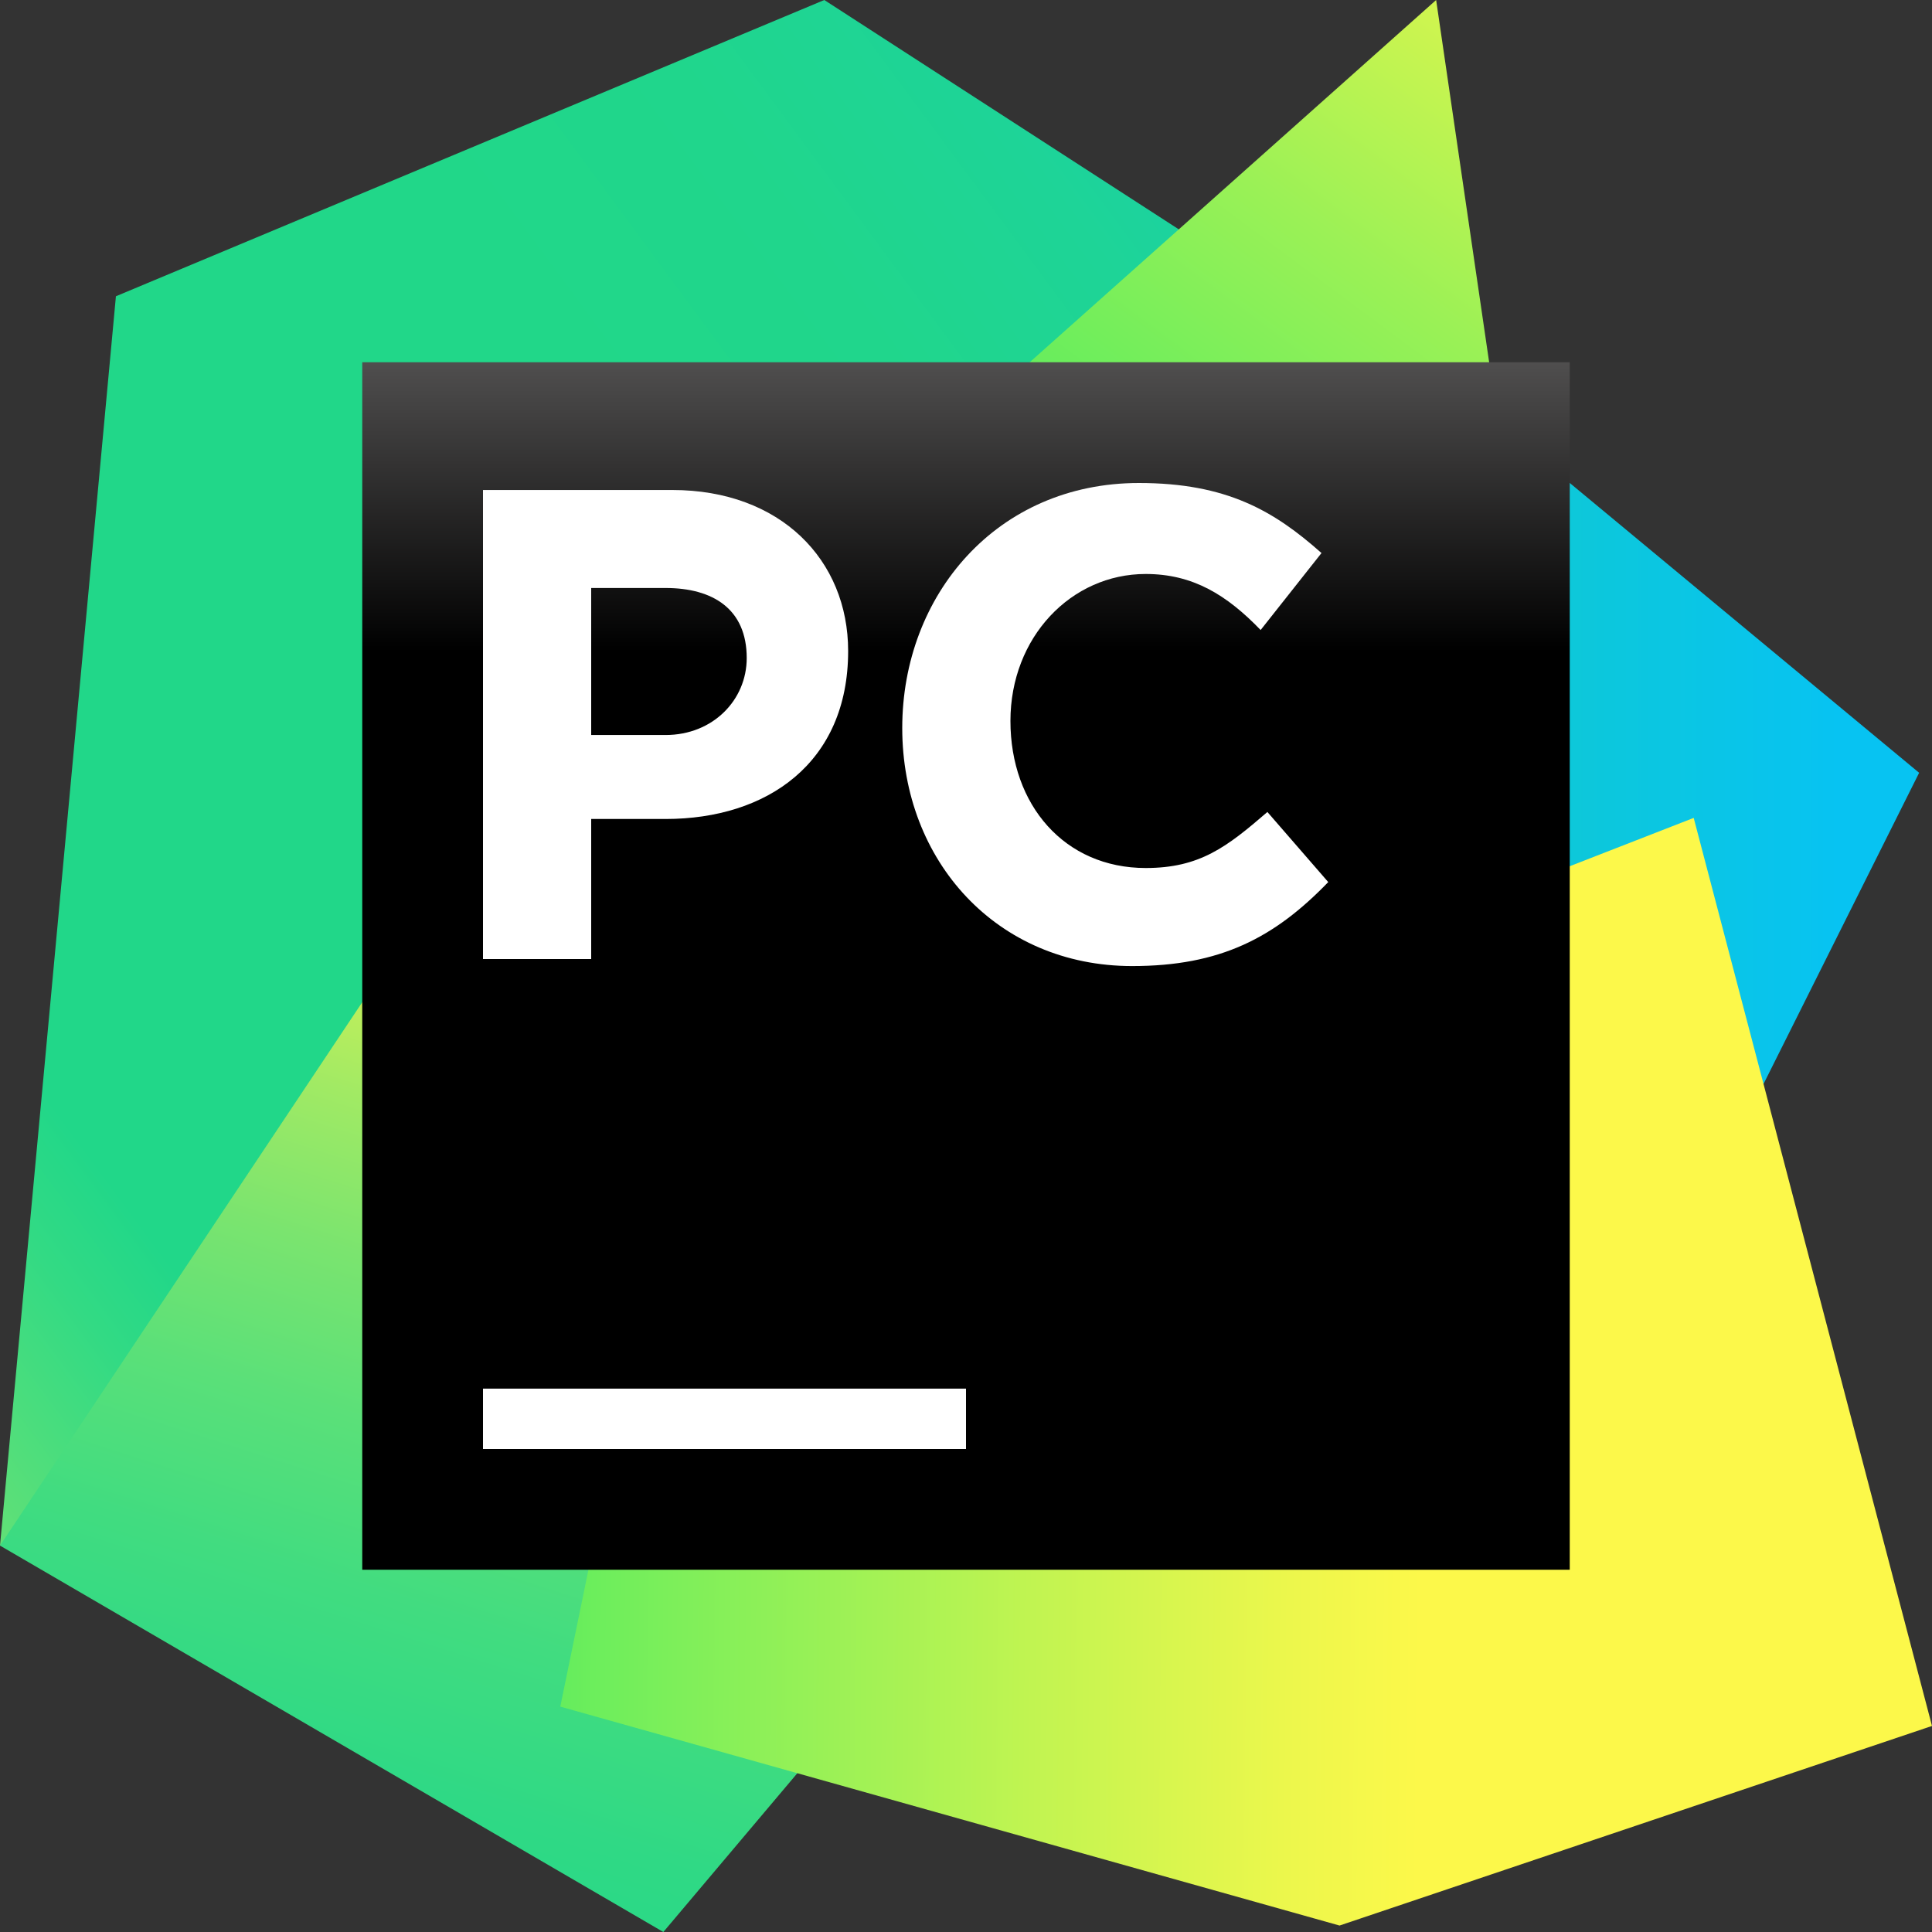 <svg width="32" height="32" viewBox="0 0 32 32" fill="none" xmlns="http://www.w3.org/2000/svg"><rect x="0" y="0" width="32" height="32" fill="#333333" stroke="none"/><rect id="frame" width="32" height="32" fill="none"/><path d="M22.4 5.013l9.387 7.787-3.414 6.827-5.546-1.494H17.92l4.48-13.12z" fill="url(#paint0_linear)"/><path d="M13.013 10.133L11.2 19.627l-.213 3.306-4.48 2.027L0 25.6 1.92 4.907 13.653 0l7.254 4.693-7.894 5.44z" fill="url(#paint1_linear)"/><path d="M13.013 10.133l.854 18.454L10.987 32 0 25.6l8.96-13.44 4.053-2.027z" fill="url(#paint2_linear)"/><path d="M25.067 8.747H13.973L23.787 0l1.28 8.747z" fill="url(#paint3_linear)"/><path d="M32 28.587l-9.813 3.306L9.28 28.267l3.733-18.134 1.494-1.386L22.4 8l-.64 8 6.293-2.453L32 28.587z" fill="url(#paint4_linear)"/><path d="M26 6H6v20h20V6z" fill="url(#paint5_linear)"/><path d="M16 23H8v1h8v-1z" fill="#fff"/><path d="M8 8.116h3.136c1.792 0 2.912 1.16 2.912 2.667 0 1.855-1.344 2.782-3.024 2.782H9.792v2.32H8V8.115zm3.024 4.058c.784 0 1.344-.58 1.344-1.275 0-.812-.56-1.16-1.344-1.16H9.792v2.435h1.232z" fill="#fff"/><path d="M14.944 12.058c0-2.203 1.568-4.058 3.92-4.058 1.456 0 2.24.464 3.024 1.16l-1.008 1.275c-.56-.58-1.12-.928-1.904-.928-1.232 0-2.24 1.044-2.24 2.435s.896 2.435 2.24 2.435c.896 0 1.344-.348 2.016-.928L22 14.61c-.896.927-1.792 1.391-3.248 1.391-2.24 0-3.808-1.74-3.808-3.942z" fill="#fff"/><defs><linearGradient id="paint0_linear" x1="11.428" y1="12.364" x2="30.472" y2="12.364" gradientUnits="userSpaceOnUse"><stop offset="0" stop-color="#21D789"/><stop offset="1" stop-color="#07C3F2"/></linearGradient><linearGradient id="paint1_linear" x1="-11.227" y1="27.008" x2="27.986" y2="-1.939" gradientUnits="userSpaceOnUse"><stop offset=".011" stop-color="#FCF84A"/><stop offset=".112" stop-color="#A7EB62"/><stop offset=".206" stop-color="#5FE077"/><stop offset=".273" stop-color="#32DA84"/><stop offset=".306" stop-color="#21D789"/><stop offset=".577" stop-color="#21D789"/><stop offset=".597" stop-color="#21D789"/><stop offset=".686" stop-color="#20D68C"/><stop offset=".763" stop-color="#1ED497"/><stop offset=".835" stop-color="#19D1A9"/><stop offset=".904" stop-color="#13CCC2"/><stop offset=".971" stop-color="#0BC6E1"/><stop offset="1" stop-color="#07C3F2"/></linearGradient><linearGradient id="paint2_linear" x1="4.265" y1="35.499" x2="10.805" y2="14.976" gradientUnits="userSpaceOnUse"><stop offset="0" stop-color="#21D789"/><stop offset=".16" stop-color="#24D888"/><stop offset=".298" stop-color="#2FD985"/><stop offset=".427" stop-color="#41DC80"/><stop offset=".552" stop-color="#5AE079"/><stop offset=".673" stop-color="#7AE46F"/><stop offset=".791" stop-color="#A1EA64"/><stop offset=".904" stop-color="#CFF157"/><stop offset="1" stop-color="#FCF84A"/></linearGradient><linearGradient id="paint3_linear" x1="12.926" y1="17.656" x2="27.158" y2="-1.479" gradientUnits="userSpaceOnUse"><stop offset="0" stop-color="#21D789"/><stop offset=".093" stop-color="#23D986"/><stop offset=".172" stop-color="#2ADE7B"/><stop offset=".247" stop-color="#36E669"/><stop offset=".271" stop-color="#3BEA62"/><stop offset=".35" stop-color="#47EB61"/><stop offset=".494" stop-color="#67ED5D"/><stop offset=".686" stop-color="#9AF156"/><stop offset=".915" stop-color="#E0F64D"/><stop offset="1" stop-color="#FCF84A"/></linearGradient><linearGradient id="paint4_linear" x1="34.692" y1="20.091" x2="6.015" y2="19.826" gradientUnits="userSpaceOnUse"><stop offset=".387" stop-color="#FCF84A"/><stop offset=".463" stop-color="#ECF74C"/><stop offset=".611" stop-color="#C1F451"/><stop offset=".815" stop-color="#7EEF5A"/><stop offset="1" stop-color="#3BEA62"/></linearGradient><linearGradient id="paint5_linear" x1="15.973" y1="1.139" x2="15.973" y2="19.075" gradientUnits="userSpaceOnUse"><stop offset=".084" stop-color="#878585"/><stop offset=".538"/></linearGradient></defs></svg>